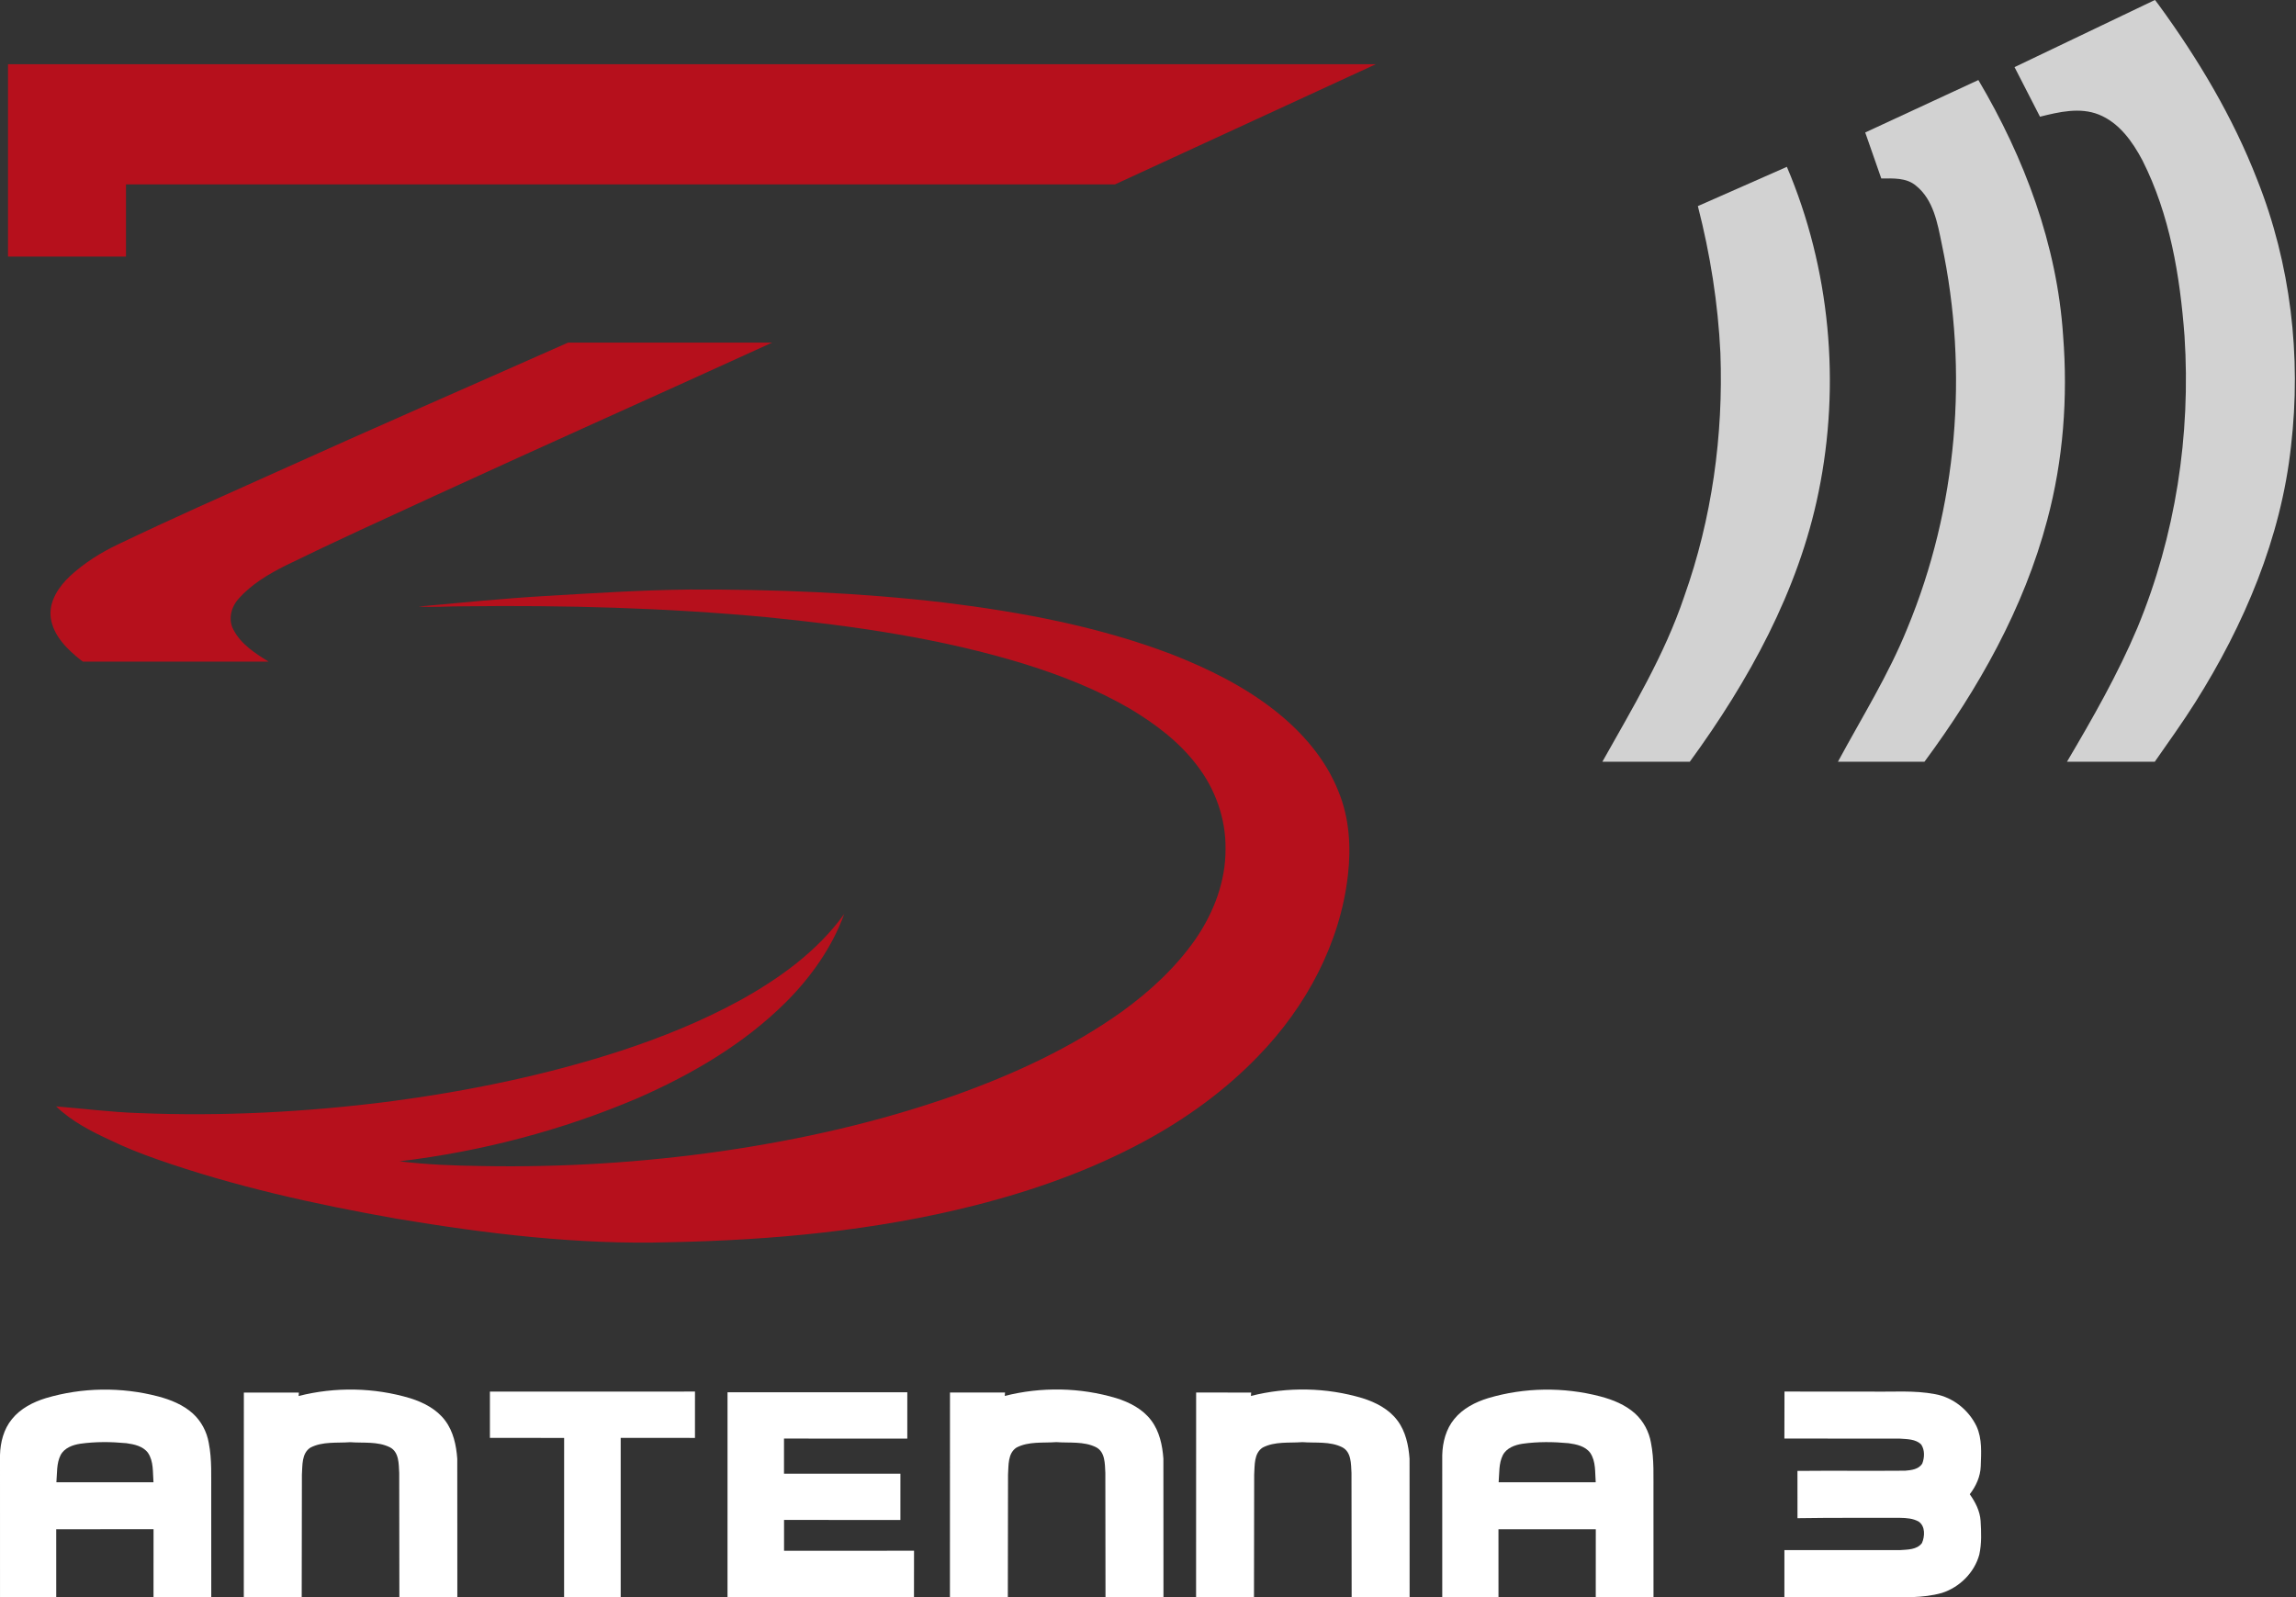 <svg width="1291.8pt" height="898.77pt" version="1.1" viewBox="0 0 1291.8 898.77" xmlns="http://www.w3.org/2000/svg">
 <rect x="0" y="0" width="1291.8" height="898.77" fill="#333333" stroke="none"/>
 <g transform="matrix(1.397 0 0 1.397 -580.87 -82.108)" fill="#d2d2d2">
  <path d="m1283.7 58.754 1.524 2.016c15.88 21.78 29.85 45.16 39.63 70.35 13.49 33.86 17.86 71.12 13.64 107.27-3.99 37.02-18.89 72.08-38.62 103.36-5.14 8.13-10.76 15.94-16.26 23.83h-35.36c10.35-17.52 20.49-35.26 28.4-54.04 15.3-36.97 21.54-77.53 18.94-117.42-1.82-24.25-5.89-48.87-16.96-70.78-4-7.54-9.35-15.12-17.55-18.42-7.67-3.06-16.02-1.05-23.7 0.86l-10.25-19.97z"/>
  <path d="m1167 112.13 45.57-21.12c18.53 31.32 31.73 66.41 34.13 102.95 1.95 24.85 0.08 50.13-6.39 74.24-9.39 35.52-27.71 68-49.45 97.38h-34.85c9.57-17.75 20.36-34.95 27.93-53.7 20.16-48.62 24.82-103.38 13.89-154.82-1.71-8.35-3.33-17.83-10.38-23.49-3.88-3.3-9.23-2.93-13.98-2.91z"/>
  <path d="m1099.6 141.78 35.85-15.81c17.44 41.04 21.72 87.39 12.76 131.03-8.09 39.77-28.14 76.05-51.86 108.58h-35.21c12.1-21.56 25.04-42.98 32.96-66.54 11.16-31.32 15.8-64.86 14.58-98.05-0.95-19.99-4.1-39.84-9.08-59.21z"/>
 </g>
 <g transform="translate(-52.99 -51.277)" fill="#b6101c">
  <path d="m57.5 87.4h769.59l-146.79 67.635h-556.42v40.6h-66.38z"/>
  <path d="m370.9 244.8 1.716-0.755h114.81c-63.49 29.03-127.3 57.425-190.72 86.595-27.76 12.8-55.61 25.42-83.07 38.86-9.63 4.86-19.23 10.51-26.42 18.7-4.23 4.6-6 11.81-2.84 17.47 4.22 8.09 12.22 13.275 19.79 17.895h-104.47l-1.228-0.855c-7.64-6.08-15.49-13.68-16.92-23.82-1.2-9.18 4.48-17.51 10.86-23.5 8.02-7.36 17.32-13.27 27.15-17.89 29.46-14.15 59.36-27.35 89.16-40.74 53.89-24.36 108.13-47.96 162.18-71.96z"/>
  <path d="m358.92 386.67c27.34-1.57 54.68-3.4 82.07-3.68 47.78-0.17 95.62 1.75 143.09 7.31 43.59 5.34 87.18 13.5 128.33 29.2 20.39 8.01 40.32 17.82 57.62 31.39 15.41 12.1 28.86 27.43 36.08 45.84 6.07 14.77 7.09 31.1 5.28 46.83-4.33 38.39-23.5 74.09-50.18 101.63-18.54 19.36-40.48 35.27-64.01 48.04-30.08 16.31-62.56 27.86-95.67 36.26-55.98 14.22-113.86 19.58-171.48 20.73-51.64 1.54-103.14-4.75-153.98-13.24-45.75-8.09-91.33-18.13-135.21-33.58-8.76-3.12-17.44-6.49-25.79-10.58-10.89-5-21.79-10.64-30.49-19.01 15.48 1.23 30.89 3.25 46.42 3.75 47.06 1.94 94.26-0.55 140.98-6.48 44.4-5.87 88.52-14.87 131.13-28.82 22.53-7.44 44.62-16.38 65.48-27.72 22.57-12.41 44.18-27.86 59.38-48.98-6.86 18.81-18.71 35.5-32.8 49.6-23.59 23.51-52.83 40.56-83.15 53.89-42.73 18.23-88.14 30.12-134.25 35.65 15.35 1.88 30.83 2.46 46.27 2.66 45.11 0.84 90.3-1.95 134.96-8.36 44.39-6.44 88.37-16.35 130.7-31.26 33.3-11.87 65.84-26.76 94.68-47.39 15.7-11.36 30.14-24.73 41.26-40.67 10.21-14.86 16.99-32.52 16.87-50.72 0.24-17.04-5.81-33.93-16.27-47.32-9.94-13.09-23.31-23.08-37.29-31.49-18.51-10.79-38.55-18.69-58.96-25.09-47.41-14.67-96.78-21.67-146.04-26.56-56.47-5.24-113.24-6.77-169.92-6.08-8.51-0.08-17.04 0.71-25.54 0.13 23.46-2.13 46.91-4.47 70.43-5.88z"/>
 </g>
 <g transform="translate(-52.99 -51.277)" fill="#fff">
  <path d="m756.79 836.73c20.57-5.22 42.47-4.83 62.8 1.26 7.46 2.35 14.87 6.15 19.64 12.56 4.62 6.14 6.26 13.93 6.81 21.45 0.08 26-0.01 52.01 0.04 78.02l-32.61-0.08-0.09-69.91c-0.28-5.04-0.02-11.75-5.23-14.44-6.92-3.44-14.92-2.3-22.38-2.87-7.47 0.56-15.5-0.52-22.37 3.06-5 3.27-4.41 10.02-4.77 15.23l-0.11 68.96-32.58-0.03c0.06-38.38-0.01-76.75 0.03-115.13 10.32 0.01 20.65-0.01 30.97 0.01z"/>
  <path d="m618.3 836.72c20.57-5.22 42.47-4.83 62.8 1.26 7.46 2.35 14.87 6.15 19.64 12.56 4.62 6.14 6.26 13.93 6.81 21.45 0.08 26-0.01 52.01 0.04 78.02l-32.61-0.08-0.09-69.91c-0.28-5.04-0.02-11.75-5.23-14.44-6.92-3.44-14.92-2.3-22.38-2.87-7.47 0.56-15.5-0.52-22.37 3.06-5 3.27-4.41 10.02-4.77 15.23l-0.11 68.96-32.58-0.03c0.06-38.38-0.01-76.75 0.03-115.13 10.32 0.01 20.65-0.01 30.97 0.01z"/>
  <path d="m78.85 837.94c20.41-6.06 42.43-6.35 63.03-0.97 7.06 1.86 14.08 4.67 19.58 9.61 4.72 4.29 7.87 10.2 8.97 16.48 1.89 9.53 1.31 19.28 1.4 28.94l0.02 58-32.49-0.03 0.02-38.24-54.76 0.01 0.01 38.26h-31.63l-0.01-80.02c0.19-7.19 2.1-14.64 6.76-20.27 4.8-5.95 11.9-9.56 19.1-11.77m8.24 32.06c-2.37 4.72-1.92 10.17-2.37 15.29l54.62 0.01c-0.45-5.57 0.18-11.72-3.1-16.57-2.81-3.78-7.8-4.83-12.2-5.43-8.6-0.81-17.32-0.9-25.89 0.31-4.26 0.66-8.94 2.33-11.06 6.39z"/>
  <path d="m221.01 836.76c20.57-5.22 42.47-4.83 62.8 1.26 7.46 2.35 14.87 6.15 19.64 12.56 4.62 6.14 6.26 13.93 6.81 21.45 0.08 26-0.01 52.01 0.04 78.02l-32.61-0.08-0.09-69.91c-0.28-5.04-0.02-11.75-5.23-14.44-6.92-3.44-14.92-2.3-22.38-2.87-7.47 0.56-15.5-0.52-22.37 3.06-5 3.27-4.41 10.02-4.77 15.23l-0.11 68.96-32.58-0.03c0.06-38.38-0.01-76.75 0.03-115.13 10.32 0.01 20.65-0.01 30.97 0.01z"/>
  <path d="m890.3 837.95c20.41-6.06 42.43-6.35 63.03-0.97 7.06 1.86 14.08 4.67 19.58 9.61 4.72 4.29 7.87 10.2 8.97 16.48 1.89 9.53 1.31 19.28 1.4 28.94l0.02 58-32.49-0.03 0.02-38.24-54.76 0.01 0.01 38.26h-31.63l-0.01-80.02c0.19-7.19 2.1-14.64 6.76-20.27 4.8-5.95 11.9-9.56 19.1-11.77m8.24 32.06c-2.37 4.72-1.92 10.17-2.37 15.29l54.62 0.01c-0.45-5.57 0.18-11.72-3.1-16.57-2.81-3.78-7.8-4.83-12.2-5.43-8.6-0.81-17.32-0.9-25.89 0.31-4.26 0.66-8.94 2.33-11.06 6.39z"/>
  <path d="m328.63 834.29 115.38-0.03-0.01 26.08-41.79-0.02v89.71l-31.84-0.07 0.02-89.61-41.76-0.03z"/>
  <path d="m1057 834.25c16.31 0.07 32.62 0.01 48.94 0.03 11.93 0.25 24.01-0.84 35.81 1.44 10.1 1.8 18.94 8.92 23.33 18.14 3.2 7.02 2.6 14.97 2.34 22.48-0.21 5.77-2.67 11.18-6.18 15.7 3.14 4.41 5.73 9.42 6.1 14.93 0.39 6.32 0.64 12.79-0.73 19.03-2.75 10.13-11.09 18.39-21.03 21.57-10.95 3.11-22.43 2.35-33.67 2.43-18.32-0.01-36.64 0-54.96 0l0.01-26.52c21.67 0 43.34 0.02 65-0.01 4.24-0.31 9.57-0.16 12.38-3.96 1.66-3.72 1.96-9.46-1.79-12.04-3.17-1.88-7-2.07-10.59-2.15-19.22 0.04-38.43-0.1-57.64 0.2l-0.02-26.61c20.2-0.2 40.41 0.06 60.62-0.12 3.46-0.28 7.71-0.78 9.64-4.1 1.27-3.34 1.42-7.55-0.62-10.61-3.1-3.16-7.91-3.01-12-3.33-21.66-0.08-43.32 0.05-64.99-0.06z"/>
  <path d="m462.31 950.01 0.01-115.35h101.15l-0.01 26.09-69.37-0.04v19.77l65.5 0.01-0.01 26.04-65.46-0.05v17.37l73.13-0.03-0.03 26.2z"/>
 </g>
</svg>
